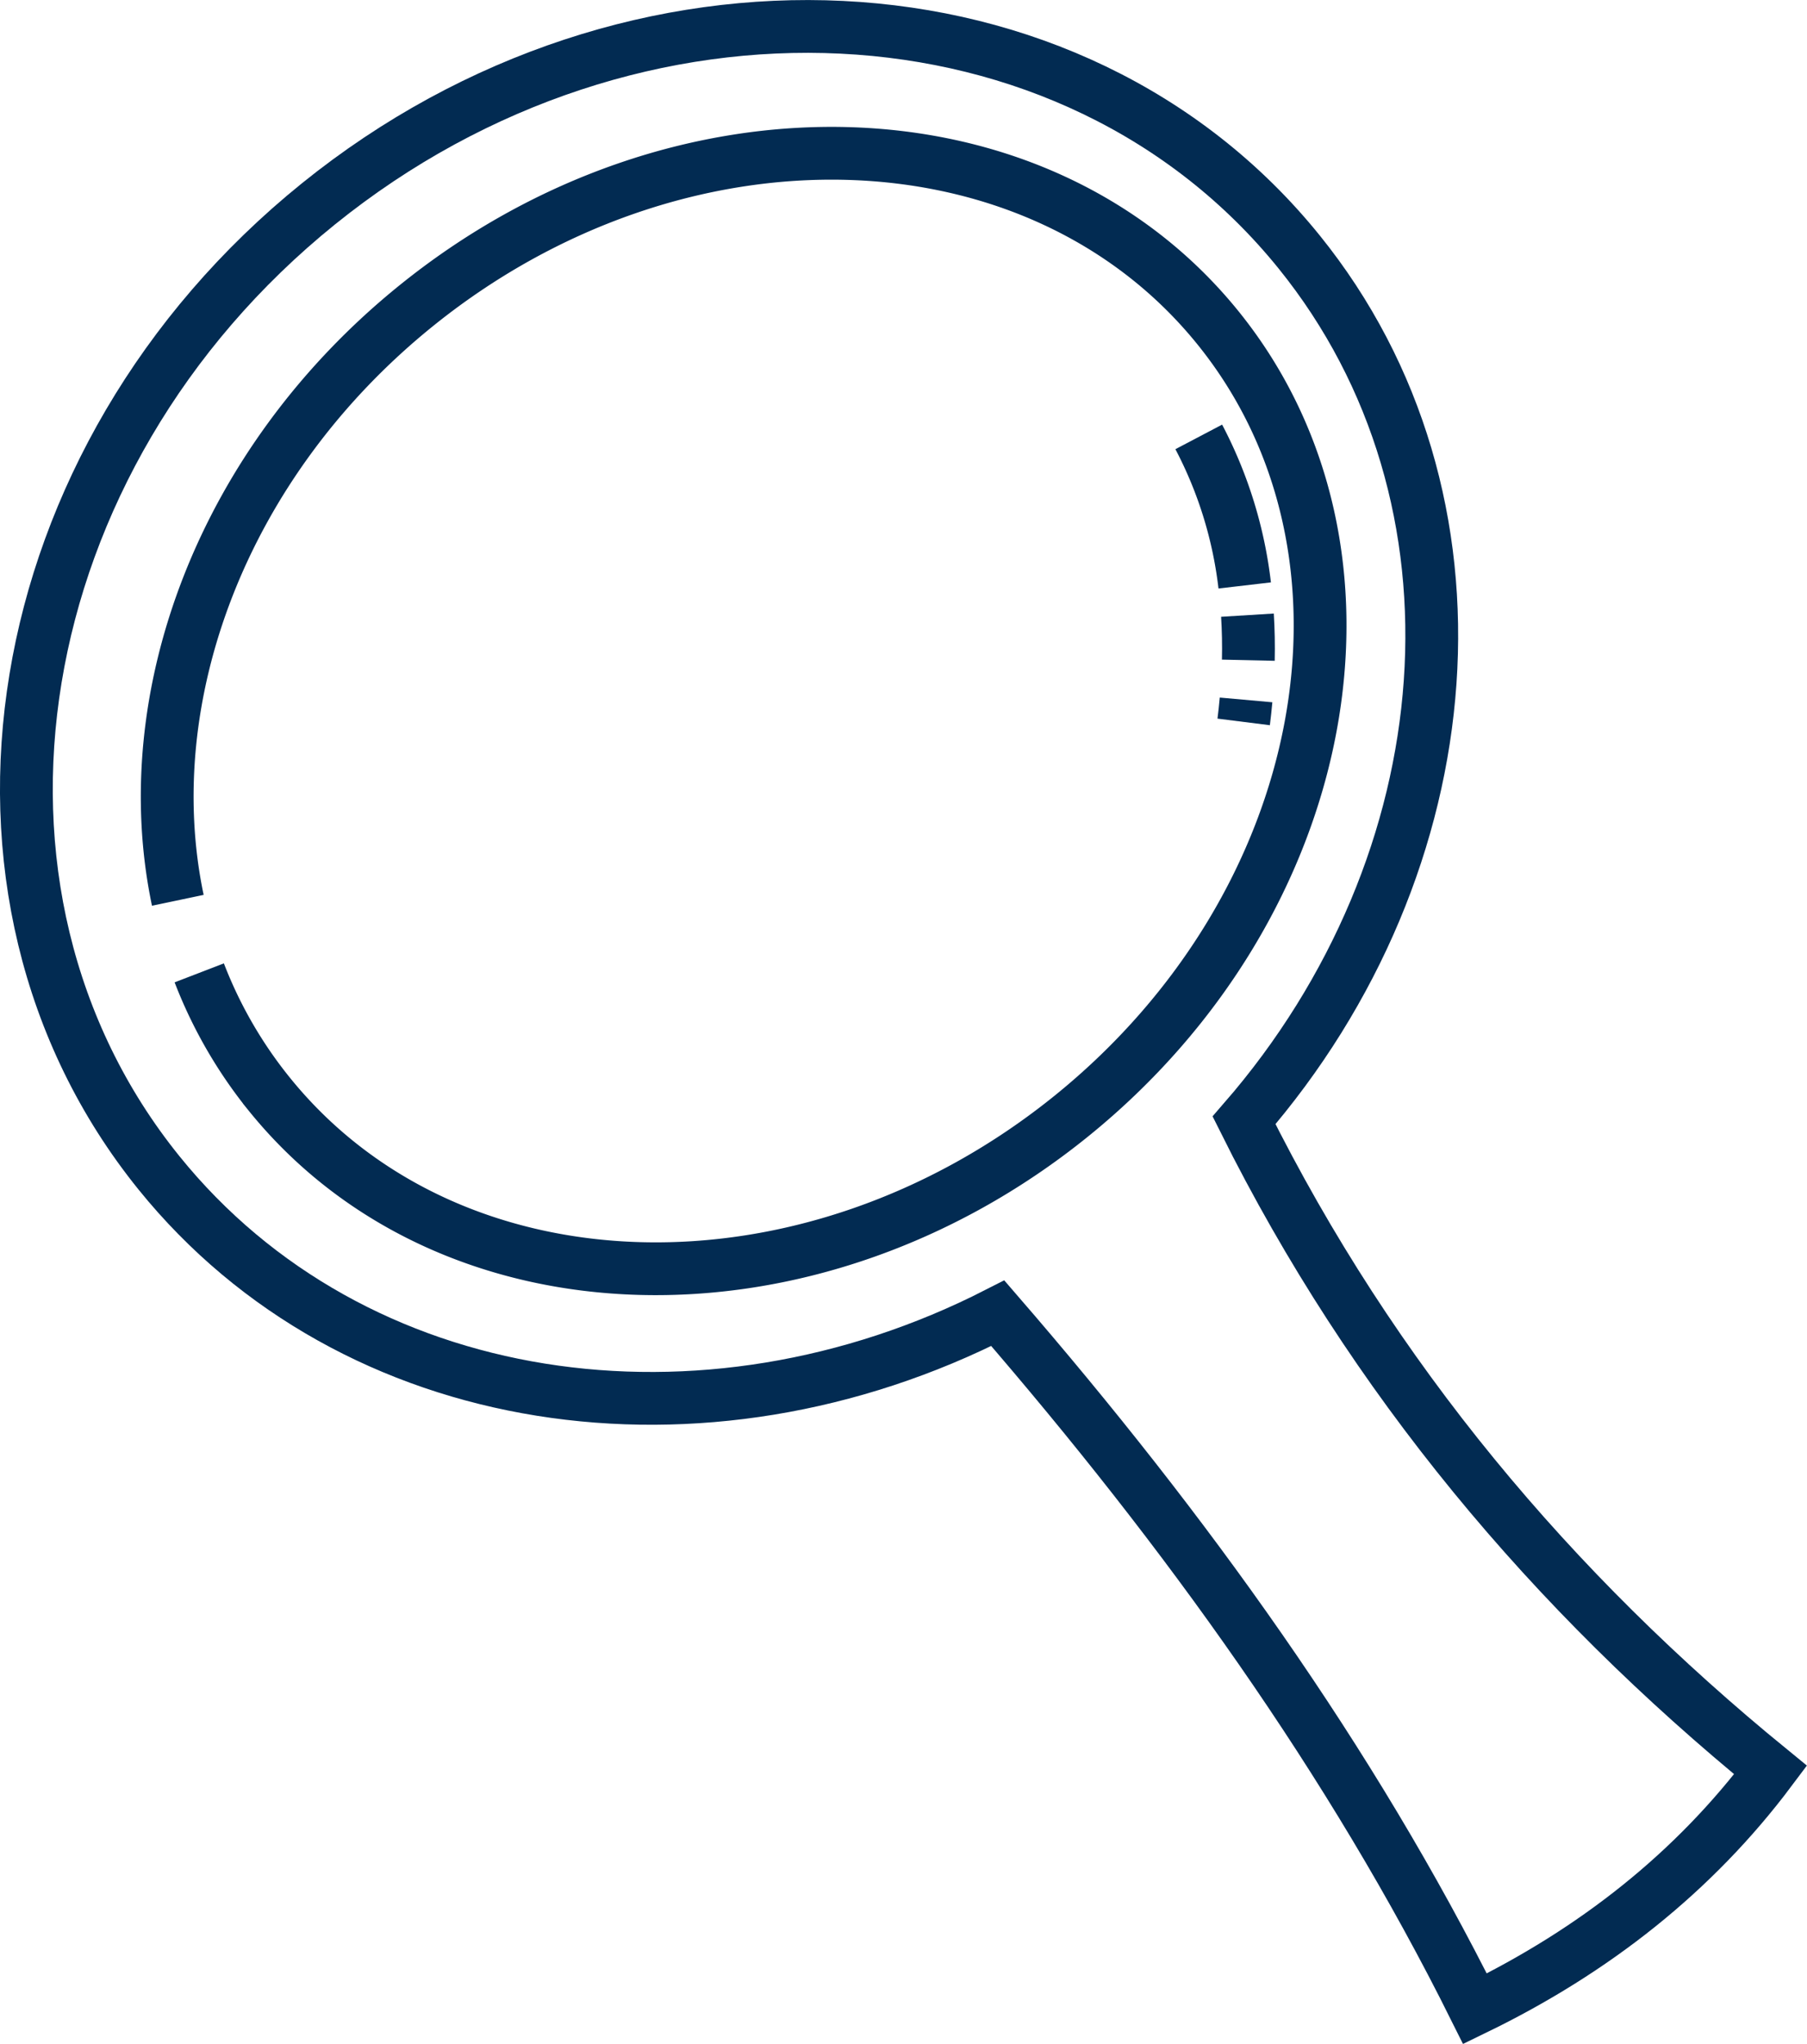 <svg xmlns="http://www.w3.org/2000/svg" viewBox="0 0 684.63 774.41"><defs><style>.a{fill:none;stroke:#022b52;stroke-miterlimit:10;stroke-width:20px;}</style></defs><path class="a" d="M7347.38,7290.86c84.7-97.51,96.34-235.6,20.89-329-85.93-106.41-252.3-114.56-371.6-18.22s-146.34,260.7-60.41,367.11c73.63,91.16,206.3,110.21,317.82,53.2,71.32,82.42,134,169.54,180.79,263.54,45.28-22,83-51.76,112-90.47C7464.12,7469.49,7396.14,7388.83,7347.38,7290.86Z" transform="translate(-6876.04 -6866.38)"/><path class="a" d="M6943.41,7207.5c-16.11-76.66,16.62-165.76,90.35-225.3,99.27-80.17,235.27-76.4,303.77,8.42s43.56,218.57-55.71,298.74-235.27,76.39-303.77-8.43a170.54,170.54,0,0,1-26.52-45.94" transform="translate(-6876.04 -6866.38)"/><path class="a" d="M7348.14,7131.57q-.37,4.13-.9,8.34" transform="translate(-6876.04 -6866.38)"/><path class="a" d="M7348.67,7099.46c.34,5.55.46,11.24.33,17.07" transform="translate(-6876.04 -6866.38)"/><path class="a" d="M7330.22,7031.92a160.84,160.84,0,0,1,17.41,56.28" transform="translate(-6876.04 -6866.38)"/></svg>